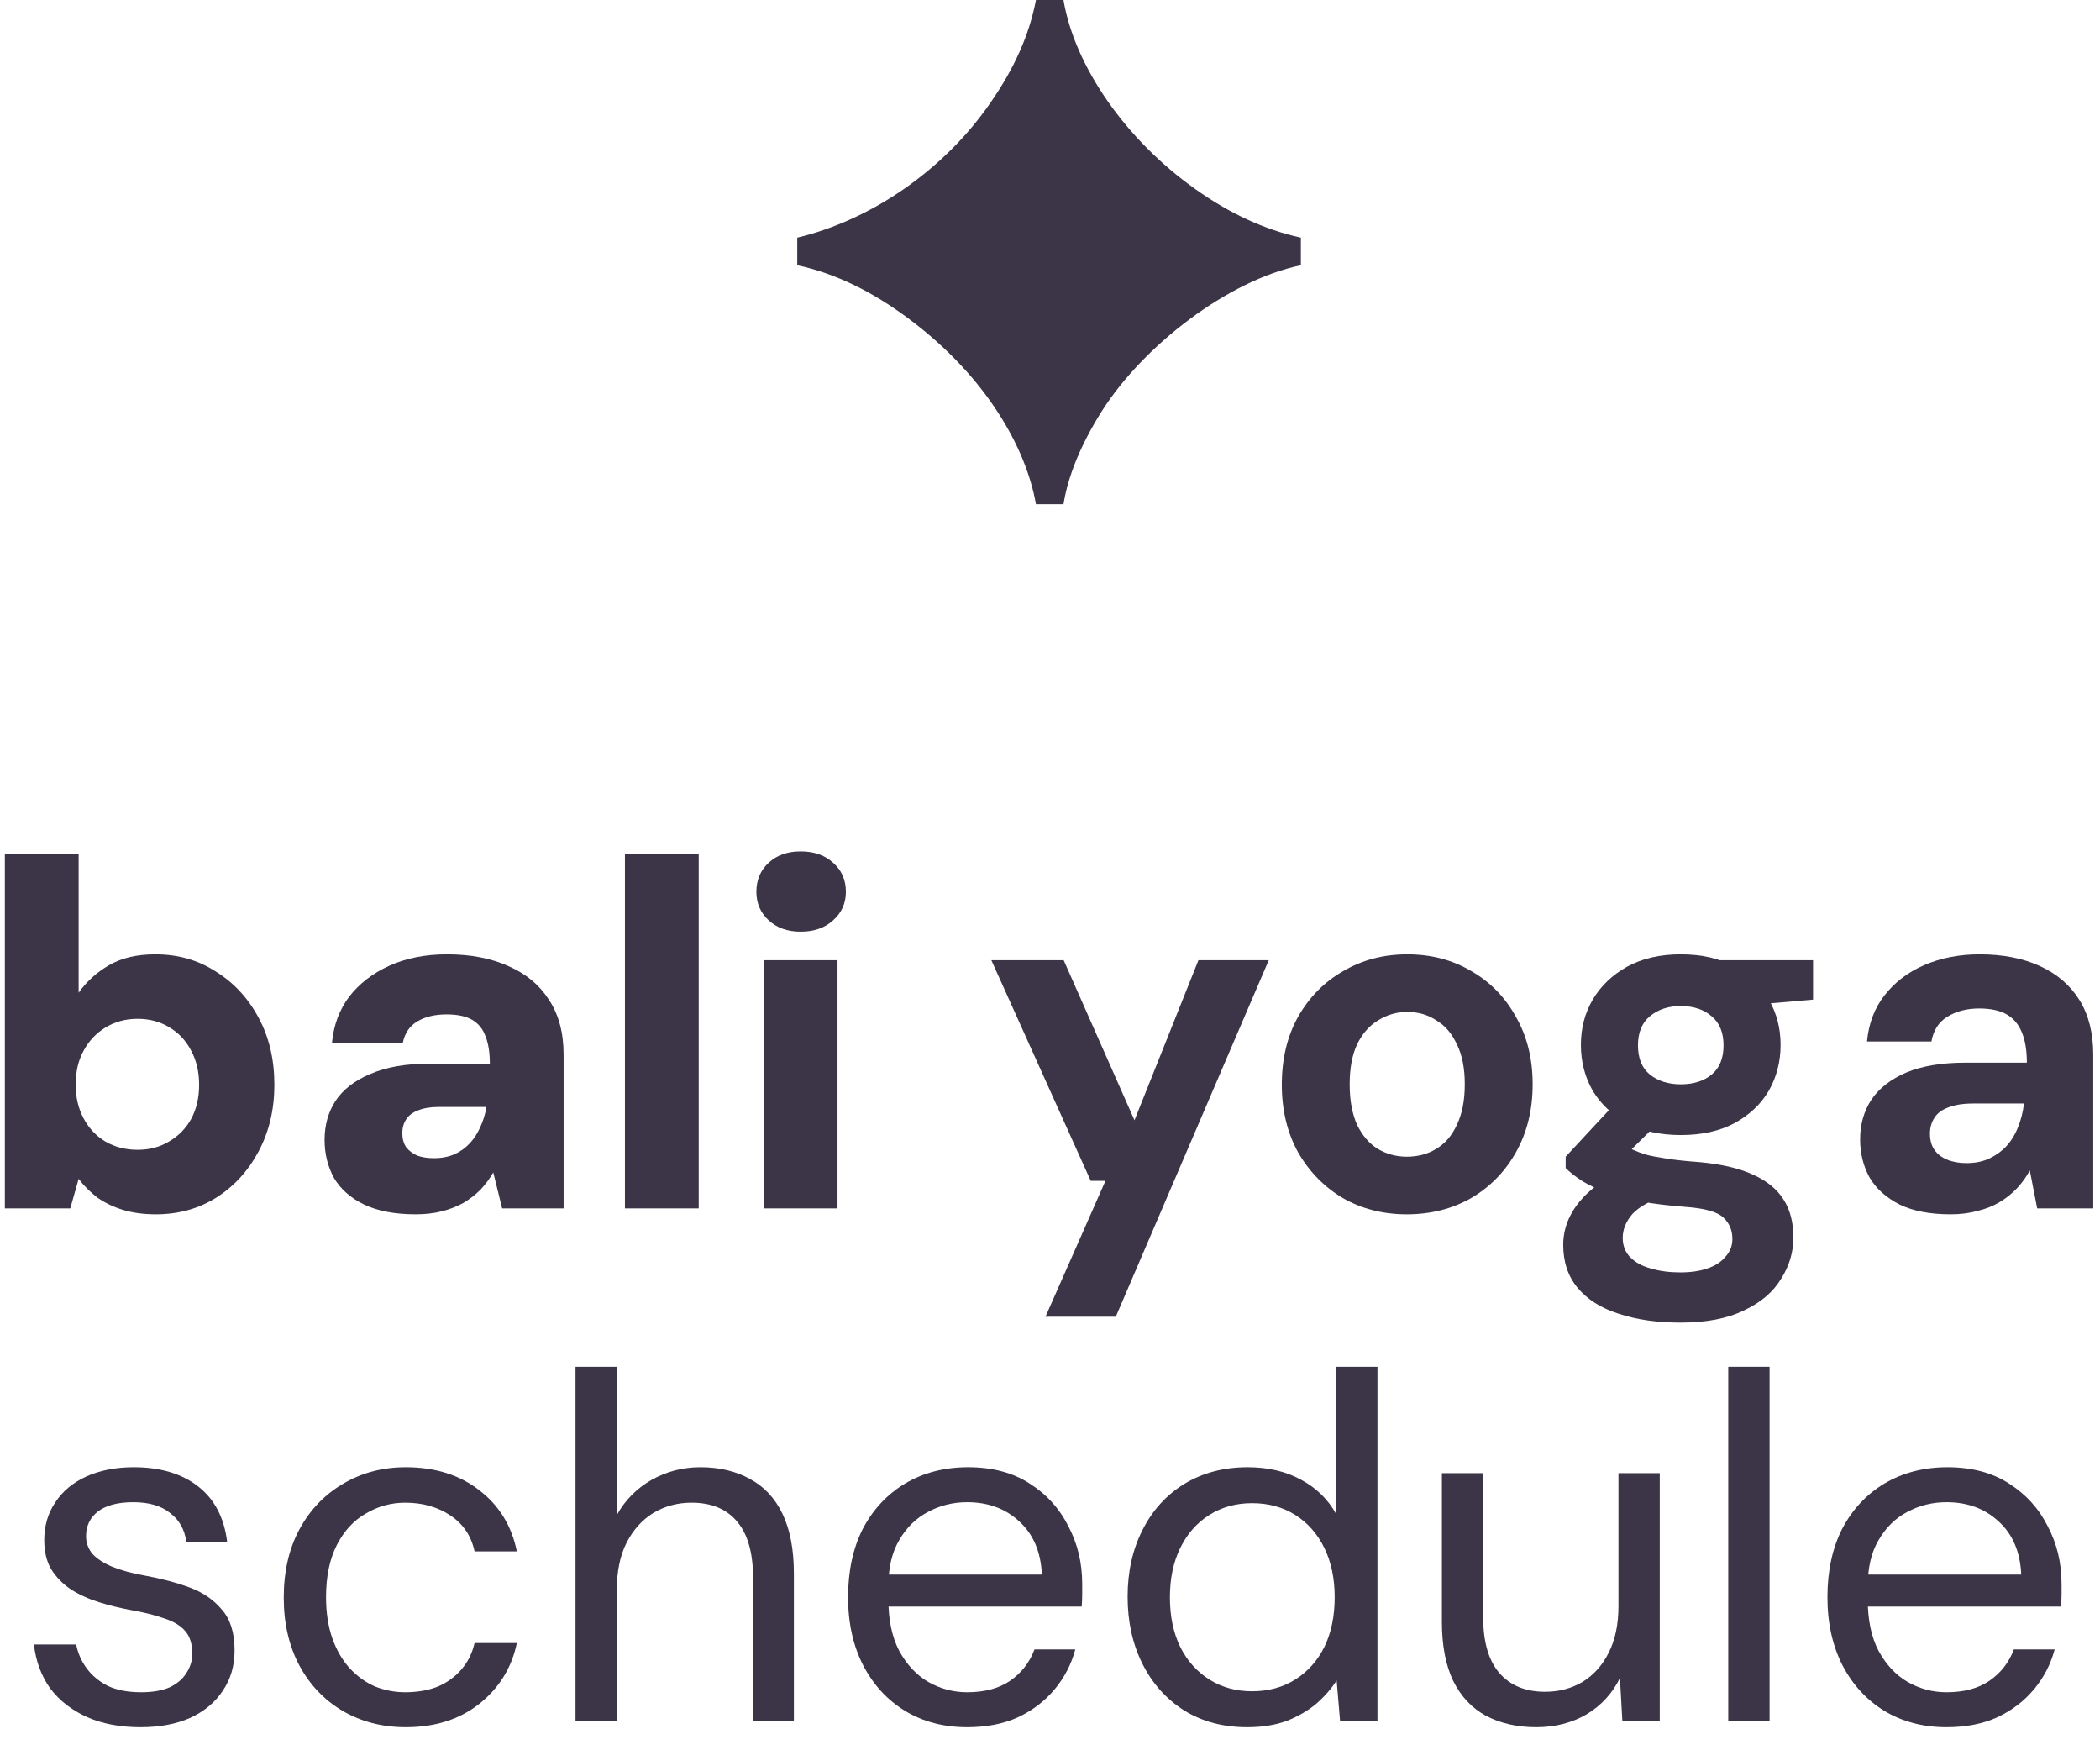 <svg width="78" height="65" viewBox="0 0 78 65" fill="none" xmlns="http://www.w3.org/2000/svg">
<path d="M38.478 18.725C38.112 16.628 36.627 13.995 33.801 11.873C32.413 10.825 31 10.143 29.612 9.85V8.826C32.364 8.168 35.068 6.315 36.797 3.803C37.674 2.536 38.234 1.292 38.478 0H39.501C39.915 2.462 41.815 5.193 44.397 7.022C45.663 7.924 46.978 8.533 48.318 8.826V9.85C45.614 10.411 42.472 12.824 40.913 15.287C40.134 16.53 39.671 17.676 39.501 18.725H38.478Z" fill="#3C3547"/>
<path d="M72.297 64.143C71.432 64.143 70.665 63.942 69.995 63.54C69.337 63.138 68.82 62.577 68.442 61.858C68.065 61.126 67.876 60.279 67.876 59.316C67.876 58.341 68.059 57.493 68.424 56.774C68.802 56.055 69.325 55.494 69.995 55.092C70.677 54.69 71.457 54.488 72.333 54.488C73.235 54.488 73.996 54.69 74.617 55.092C75.25 55.494 75.731 56.024 76.06 56.683C76.401 57.329 76.572 58.042 76.572 58.822C76.572 58.944 76.572 59.072 76.572 59.206C76.572 59.34 76.566 59.493 76.553 59.663H69.027V58.475H75.074C75.037 57.633 74.757 56.975 74.233 56.5C73.722 56.024 73.076 55.787 72.297 55.787C71.773 55.787 71.286 55.909 70.835 56.152C70.397 56.384 70.044 56.731 69.776 57.195C69.508 57.646 69.374 58.213 69.374 58.895V59.407C69.374 60.163 69.508 60.797 69.776 61.309C70.056 61.821 70.415 62.205 70.854 62.461C71.304 62.717 71.785 62.845 72.297 62.845C72.942 62.845 73.472 62.705 73.886 62.424C74.312 62.132 74.617 61.742 74.8 61.254H76.316C76.17 61.803 75.914 62.296 75.549 62.735C75.183 63.174 74.727 63.522 74.178 63.778C73.643 64.021 73.015 64.143 72.297 64.143Z" fill="#3C3547"/>
<path d="M64.192 63.924V50.758H65.727V63.924H64.192Z" fill="#3C3547"/>
<path d="M57.063 64.143C56.357 64.143 55.736 64.003 55.2 63.723C54.676 63.442 54.268 63.01 53.976 62.424C53.696 61.839 53.556 61.108 53.556 60.23V54.708H55.09V60.066C55.09 60.98 55.291 61.669 55.693 62.132C56.095 62.595 56.661 62.827 57.392 62.827C57.904 62.827 58.366 62.705 58.78 62.461C59.194 62.205 59.517 61.845 59.748 61.382C59.992 60.907 60.114 60.328 60.114 59.645V54.708H61.648V63.924H60.26L60.169 62.315C59.889 62.888 59.474 63.339 58.926 63.668C58.378 63.985 57.757 64.143 57.063 64.143Z" fill="#3C3547"/>
<path d="M46.322 64.143C45.433 64.143 44.654 63.936 43.984 63.522C43.314 63.095 42.797 62.516 42.431 61.784C42.066 61.053 41.883 60.224 41.883 59.297C41.883 58.371 42.066 57.548 42.431 56.829C42.797 56.097 43.314 55.525 43.984 55.11C44.666 54.696 45.452 54.488 46.341 54.488C47.096 54.488 47.753 54.641 48.314 54.946C48.886 55.25 49.324 55.677 49.629 56.225V50.758H51.163V63.924H49.775L49.647 62.406C49.452 62.711 49.203 62.997 48.898 63.266C48.594 63.522 48.228 63.735 47.802 63.906C47.376 64.064 46.883 64.143 46.322 64.143ZM46.505 62.808C47.114 62.808 47.65 62.662 48.113 62.37C48.575 62.077 48.935 61.675 49.19 61.163C49.446 60.639 49.574 60.023 49.574 59.316C49.574 58.621 49.446 58.011 49.19 57.487C48.935 56.963 48.575 56.555 48.113 56.262C47.65 55.969 47.114 55.823 46.505 55.823C45.908 55.823 45.379 55.969 44.916 56.262C44.453 56.555 44.094 56.963 43.838 57.487C43.582 58.011 43.454 58.621 43.454 59.316C43.454 60.023 43.582 60.639 43.838 61.163C44.094 61.675 44.453 62.077 44.916 62.37C45.379 62.662 45.908 62.808 46.505 62.808Z" fill="#3C3547"/>
<path d="M35.921 64.143C35.057 64.143 34.289 63.942 33.62 63.54C32.962 63.138 32.444 62.577 32.067 61.858C31.689 61.126 31.5 60.279 31.5 59.316C31.5 58.341 31.683 57.493 32.048 56.774C32.426 56.055 32.95 55.494 33.62 55.092C34.301 54.69 35.081 54.488 35.958 54.488C36.859 54.488 37.62 54.69 38.241 55.092C38.875 55.494 39.356 56.024 39.684 56.683C40.026 57.329 40.196 58.042 40.196 58.822C40.196 58.944 40.196 59.072 40.196 59.206C40.196 59.34 40.19 59.493 40.178 59.663H32.651V58.475H38.698C38.661 57.633 38.381 56.975 37.858 56.5C37.346 56.024 36.701 55.787 35.921 55.787C35.398 55.787 34.91 55.909 34.46 56.152C34.021 56.384 33.668 56.731 33.4 57.195C33.132 57.646 32.998 58.213 32.998 58.895V59.407C32.998 60.163 33.132 60.797 33.4 61.309C33.68 61.821 34.04 62.205 34.478 62.461C34.929 62.717 35.41 62.845 35.921 62.845C36.567 62.845 37.096 62.705 37.511 62.424C37.937 62.132 38.241 61.742 38.424 61.254H39.94C39.794 61.803 39.538 62.296 39.173 62.735C38.808 63.174 38.351 63.522 37.803 63.778C37.267 64.021 36.64 64.143 35.921 64.143Z" fill="#3C3547"/>
<path d="M21.376 63.924V50.758H22.911V56.262C23.215 55.714 23.642 55.281 24.19 54.964C24.75 54.647 25.359 54.488 26.016 54.488C26.723 54.488 27.338 54.635 27.861 54.927C28.385 55.208 28.787 55.64 29.067 56.225C29.347 56.811 29.487 57.548 29.487 58.438V63.924H27.971V58.603C27.971 57.676 27.776 56.981 27.387 56.518C26.997 56.043 26.43 55.805 25.688 55.805C25.164 55.805 24.689 55.933 24.263 56.189C23.849 56.445 23.52 56.811 23.276 57.286C23.033 57.761 22.911 58.347 22.911 59.041V63.924H21.376Z" fill="#3C3547"/>
<path d="M15.069 64.143C14.204 64.143 13.425 63.942 12.731 63.54C12.049 63.138 11.513 62.577 11.123 61.858C10.733 61.126 10.539 60.285 10.539 59.334C10.539 58.359 10.733 57.512 11.123 56.792C11.513 56.073 12.049 55.512 12.731 55.11C13.425 54.696 14.204 54.488 15.069 54.488C16.165 54.488 17.078 54.775 17.809 55.348C18.54 55.909 19.003 56.664 19.198 57.615H17.627C17.505 57.042 17.206 56.597 16.731 56.28C16.256 55.963 15.696 55.805 15.051 55.805C14.527 55.805 14.04 55.939 13.589 56.207C13.139 56.463 12.779 56.853 12.511 57.377C12.243 57.902 12.11 58.548 12.11 59.316C12.11 59.889 12.189 60.401 12.347 60.852C12.505 61.291 12.719 61.656 12.986 61.949C13.254 62.242 13.565 62.467 13.918 62.626C14.283 62.772 14.661 62.845 15.051 62.845C15.489 62.845 15.885 62.778 16.238 62.644C16.591 62.498 16.89 62.284 17.133 62.004C17.377 61.723 17.541 61.394 17.627 61.016H19.198C19.003 61.943 18.534 62.699 17.791 63.284C17.06 63.857 16.153 64.143 15.069 64.143Z" fill="#3C3547"/>
<path d="M5.223 64.143C4.456 64.143 3.786 64.015 3.214 63.759C2.654 63.503 2.203 63.15 1.862 62.699C1.533 62.235 1.332 61.693 1.259 61.071H2.83C2.891 61.388 3.019 61.681 3.214 61.949C3.409 62.217 3.671 62.437 3.999 62.607C4.34 62.766 4.754 62.845 5.242 62.845C5.668 62.845 6.021 62.784 6.301 62.662C6.581 62.528 6.788 62.351 6.922 62.132C7.068 61.912 7.141 61.675 7.141 61.419C7.141 61.041 7.05 60.754 6.867 60.559C6.697 60.364 6.441 60.212 6.1 60.102C5.759 59.98 5.345 59.877 4.858 59.791C4.456 59.718 4.06 59.621 3.671 59.499C3.281 59.377 2.934 59.218 2.629 59.023C2.325 58.816 2.081 58.566 1.899 58.273C1.728 57.981 1.643 57.621 1.643 57.195C1.643 56.67 1.777 56.207 2.045 55.805C2.313 55.391 2.696 55.067 3.196 54.836C3.707 54.604 4.298 54.488 4.968 54.488C5.954 54.488 6.752 54.726 7.361 55.202C7.97 55.677 8.329 56.366 8.438 57.268H6.922C6.861 56.805 6.66 56.445 6.319 56.189C5.991 55.921 5.534 55.787 4.949 55.787C4.377 55.787 3.938 55.903 3.634 56.134C3.342 56.366 3.196 56.67 3.196 57.048C3.196 57.292 3.275 57.512 3.433 57.707C3.604 57.889 3.847 58.048 4.164 58.182C4.493 58.316 4.894 58.426 5.369 58.511C5.978 58.621 6.533 58.767 7.032 58.95C7.531 59.133 7.933 59.407 8.238 59.773C8.554 60.127 8.713 60.632 8.713 61.291C8.713 61.864 8.566 62.363 8.274 62.79C7.994 63.217 7.592 63.552 7.068 63.796C6.545 64.027 5.93 64.143 5.223 64.143Z" fill="#3C3547"/>
<path d="M72.452 45.096C71.684 45.096 71.051 44.974 70.552 44.73C70.052 44.474 69.681 44.139 69.438 43.724C69.206 43.297 69.09 42.828 69.09 42.316C69.09 41.755 69.23 41.262 69.511 40.835C69.803 40.408 70.235 40.073 70.808 39.829C71.392 39.586 72.123 39.464 73 39.464H75.283C75.283 39.013 75.222 38.641 75.101 38.348C74.979 38.043 74.79 37.818 74.534 37.672C74.278 37.525 73.938 37.452 73.511 37.452C73.049 37.452 72.653 37.556 72.324 37.763C72.007 37.958 71.812 38.263 71.739 38.677H69.346C69.407 38.019 69.62 37.452 69.986 36.977C70.363 36.489 70.856 36.111 71.465 35.843C72.086 35.575 72.775 35.441 73.529 35.441C74.394 35.441 75.143 35.587 75.776 35.88C76.41 36.172 76.897 36.593 77.238 37.141C77.579 37.69 77.749 38.367 77.749 39.171V44.876H75.667L75.393 43.468C75.259 43.712 75.101 43.931 74.918 44.127C74.735 44.322 74.522 44.492 74.278 44.639C74.035 44.785 73.761 44.895 73.457 44.968C73.152 45.053 72.817 45.096 72.452 45.096ZM73.036 43.194C73.353 43.194 73.633 43.139 73.877 43.029C74.132 42.907 74.352 42.749 74.534 42.554C74.717 42.347 74.857 42.115 74.954 41.859C75.064 41.591 75.137 41.304 75.174 41V40.981H73.292C72.915 40.981 72.604 41.03 72.36 41.128C72.129 41.213 71.959 41.341 71.849 41.512C71.739 41.682 71.684 41.877 71.684 42.097C71.684 42.341 71.739 42.542 71.849 42.7C71.959 42.859 72.117 42.981 72.324 43.066C72.531 43.151 72.768 43.194 73.036 43.194Z" fill="#3C3547"/>
<path d="M62.428 49.118C61.551 49.118 60.784 49.009 60.126 48.789C59.468 48.582 58.957 48.259 58.592 47.82C58.239 47.394 58.062 46.863 58.062 46.229C58.062 45.803 58.172 45.4 58.391 45.023C58.61 44.645 58.927 44.303 59.341 43.998C59.767 43.681 60.297 43.413 60.93 43.194L61.862 44.401C61.301 44.584 60.893 44.809 60.638 45.077C60.394 45.358 60.272 45.656 60.272 45.973C60.272 46.254 60.364 46.491 60.546 46.687C60.741 46.882 60.997 47.022 61.314 47.107C61.642 47.205 62.008 47.253 62.41 47.253C62.799 47.253 63.134 47.205 63.414 47.107C63.707 47.01 63.932 46.863 64.09 46.668C64.261 46.485 64.346 46.266 64.346 46.01C64.346 45.681 64.23 45.413 63.999 45.205C63.768 44.998 63.305 44.87 62.611 44.821C61.989 44.773 61.435 44.706 60.948 44.62C60.473 44.523 60.053 44.413 59.688 44.291C59.322 44.157 59.012 44.011 58.756 43.852C58.513 43.694 58.312 43.535 58.153 43.377V42.956L60.108 40.853L61.88 41.42L59.578 43.688L60.272 42.481C60.406 42.554 60.534 42.627 60.656 42.7C60.79 42.761 60.954 42.822 61.149 42.883C61.344 42.932 61.6 42.981 61.916 43.029C62.233 43.078 62.635 43.121 63.122 43.157C63.926 43.23 64.584 43.383 65.095 43.614C65.619 43.846 66.002 44.157 66.246 44.547C66.49 44.925 66.611 45.394 66.611 45.955C66.611 46.504 66.459 47.016 66.155 47.491C65.862 47.979 65.406 48.369 64.784 48.661C64.163 48.966 63.378 49.118 62.428 49.118ZM62.428 42.152C61.661 42.152 60.997 42.005 60.437 41.713C59.889 41.408 59.462 41.006 59.158 40.506C58.866 39.994 58.719 39.427 58.719 38.805C58.719 38.184 58.866 37.623 59.158 37.123C59.462 36.611 59.889 36.203 60.437 35.898C60.997 35.593 61.661 35.441 62.428 35.441C63.207 35.441 63.871 35.593 64.419 35.898C64.979 36.203 65.406 36.611 65.698 37.123C65.99 37.623 66.136 38.184 66.136 38.805C66.136 39.427 65.99 39.994 65.698 40.506C65.406 41.006 64.979 41.408 64.419 41.713C63.871 42.005 63.207 42.152 62.428 42.152ZM62.428 40.268C62.903 40.268 63.287 40.146 63.579 39.903C63.871 39.659 64.017 39.299 64.017 38.824C64.017 38.348 63.871 37.989 63.579 37.745C63.287 37.489 62.903 37.361 62.428 37.361C61.965 37.361 61.581 37.489 61.277 37.745C60.985 37.989 60.839 38.348 60.839 38.824C60.839 39.299 60.985 39.659 61.277 39.903C61.581 40.146 61.965 40.268 62.428 40.268ZM63.962 37.416L63.561 35.66H67.342V37.123L63.962 37.416Z" fill="#3C3547"/>
<path d="M52.25 45.096C51.373 45.096 50.582 44.895 49.876 44.492C49.181 44.078 48.627 43.511 48.213 42.792C47.811 42.06 47.61 41.225 47.61 40.286C47.61 39.323 47.811 38.482 48.213 37.763C48.627 37.032 49.187 36.465 49.894 36.062C50.6 35.648 51.392 35.441 52.269 35.441C53.158 35.441 53.949 35.648 54.644 36.062C55.35 36.465 55.904 37.032 56.306 37.763C56.72 38.482 56.927 39.317 56.927 40.268C56.927 41.219 56.72 42.06 56.306 42.792C55.904 43.511 55.35 44.078 54.644 44.492C53.937 44.895 53.139 45.096 52.25 45.096ZM52.25 42.956C52.664 42.956 53.03 42.859 53.346 42.664C53.675 42.469 53.931 42.17 54.114 41.768C54.309 41.365 54.406 40.865 54.406 40.268C54.406 39.671 54.309 39.177 54.114 38.787C53.931 38.385 53.675 38.086 53.346 37.891C53.03 37.684 52.67 37.58 52.269 37.58C51.879 37.58 51.52 37.684 51.191 37.891C50.862 38.086 50.6 38.385 50.405 38.787C50.223 39.177 50.131 39.671 50.131 40.268C50.131 40.865 50.223 41.365 50.405 41.768C50.6 42.17 50.856 42.469 51.172 42.664C51.501 42.859 51.861 42.956 52.25 42.956Z" fill="#3C3547"/>
<path d="M38.832 48.899L41.06 43.852H40.512L36.822 35.66H39.508L42.138 41.603L44.513 35.66H47.125L41.444 48.899H38.832Z" fill="#3C3547"/>
<path d="M28.368 44.876V35.66H31.108V44.876H28.368ZM29.738 34.6C29.251 34.6 28.855 34.459 28.551 34.179C28.247 33.899 28.094 33.545 28.094 33.118C28.094 32.68 28.247 32.32 28.551 32.04C28.855 31.759 29.251 31.619 29.738 31.619C30.238 31.619 30.64 31.759 30.944 32.04C31.261 32.32 31.419 32.68 31.419 33.118C31.419 33.545 31.261 33.899 30.944 34.179C30.64 34.459 30.238 34.6 29.738 34.6Z" fill="#3C3547"/>
<path d="M23.212 44.876V31.71H25.952V44.876H23.212Z" fill="#3C3547"/>
<path d="M15.436 45.096C14.668 45.096 14.029 44.974 13.518 44.73C13.018 44.486 12.647 44.157 12.403 43.742C12.172 43.316 12.056 42.846 12.056 42.334C12.056 41.786 12.19 41.304 12.458 40.89C12.738 40.463 13.171 40.128 13.755 39.884C14.34 39.628 15.076 39.5 15.966 39.5H18.194C18.194 39.086 18.139 38.744 18.03 38.476C17.932 38.208 17.768 38.007 17.537 37.873C17.305 37.739 16.988 37.672 16.587 37.672C16.16 37.672 15.801 37.757 15.509 37.928C15.216 38.098 15.034 38.367 14.961 38.732H12.33C12.391 38.074 12.604 37.501 12.97 37.013C13.347 36.526 13.846 36.142 14.467 35.861C15.089 35.581 15.801 35.441 16.605 35.441C17.482 35.441 18.243 35.587 18.888 35.88C19.534 36.16 20.033 36.575 20.386 37.123C20.752 37.672 20.934 38.354 20.934 39.171V44.876H18.651L18.322 43.541C18.188 43.773 18.03 43.986 17.847 44.181C17.665 44.364 17.451 44.529 17.208 44.675C16.964 44.809 16.696 44.913 16.404 44.986C16.112 45.059 15.789 45.096 15.436 45.096ZM16.112 43.011C16.404 43.011 16.66 42.962 16.879 42.865C17.098 42.767 17.287 42.633 17.445 42.462C17.604 42.292 17.731 42.097 17.829 41.877C17.939 41.646 18.018 41.396 18.066 41.128V41.109H16.294C15.99 41.109 15.734 41.152 15.527 41.237C15.332 41.31 15.186 41.42 15.089 41.566C14.991 41.713 14.943 41.883 14.943 42.078C14.943 42.286 14.991 42.462 15.089 42.609C15.198 42.743 15.338 42.846 15.509 42.92C15.691 42.981 15.892 43.011 16.112 43.011Z" fill="#3C3547"/>
<path d="M5.789 45.096C5.338 45.096 4.93 45.041 4.565 44.931C4.211 44.821 3.895 44.669 3.615 44.474C3.347 44.267 3.115 44.035 2.921 43.779L2.61 44.876H0.18V31.71H2.921V36.867C3.213 36.453 3.59 36.111 4.053 35.843C4.516 35.575 5.088 35.441 5.77 35.441C6.611 35.441 7.36 35.654 8.017 36.081C8.687 36.495 9.217 37.068 9.607 37.8C9.996 38.519 10.191 39.348 10.191 40.286C10.191 41.201 9.996 42.024 9.607 42.755C9.217 43.486 8.693 44.059 8.036 44.474C7.378 44.888 6.629 45.096 5.789 45.096ZM5.113 42.7C5.551 42.7 5.941 42.597 6.282 42.389C6.635 42.182 6.909 41.902 7.104 41.548C7.299 41.182 7.396 40.762 7.396 40.286C7.396 39.811 7.299 39.391 7.104 39.025C6.909 38.647 6.635 38.354 6.282 38.147C5.941 37.94 5.551 37.836 5.113 37.836C4.662 37.836 4.26 37.946 3.907 38.165C3.566 38.373 3.298 38.659 3.103 39.025C2.908 39.378 2.811 39.799 2.811 40.286C2.811 40.75 2.908 41.164 3.103 41.53C3.298 41.896 3.566 42.182 3.907 42.389C4.26 42.597 4.662 42.7 5.113 42.7Z" fill="#3C3547"/>
</svg>
